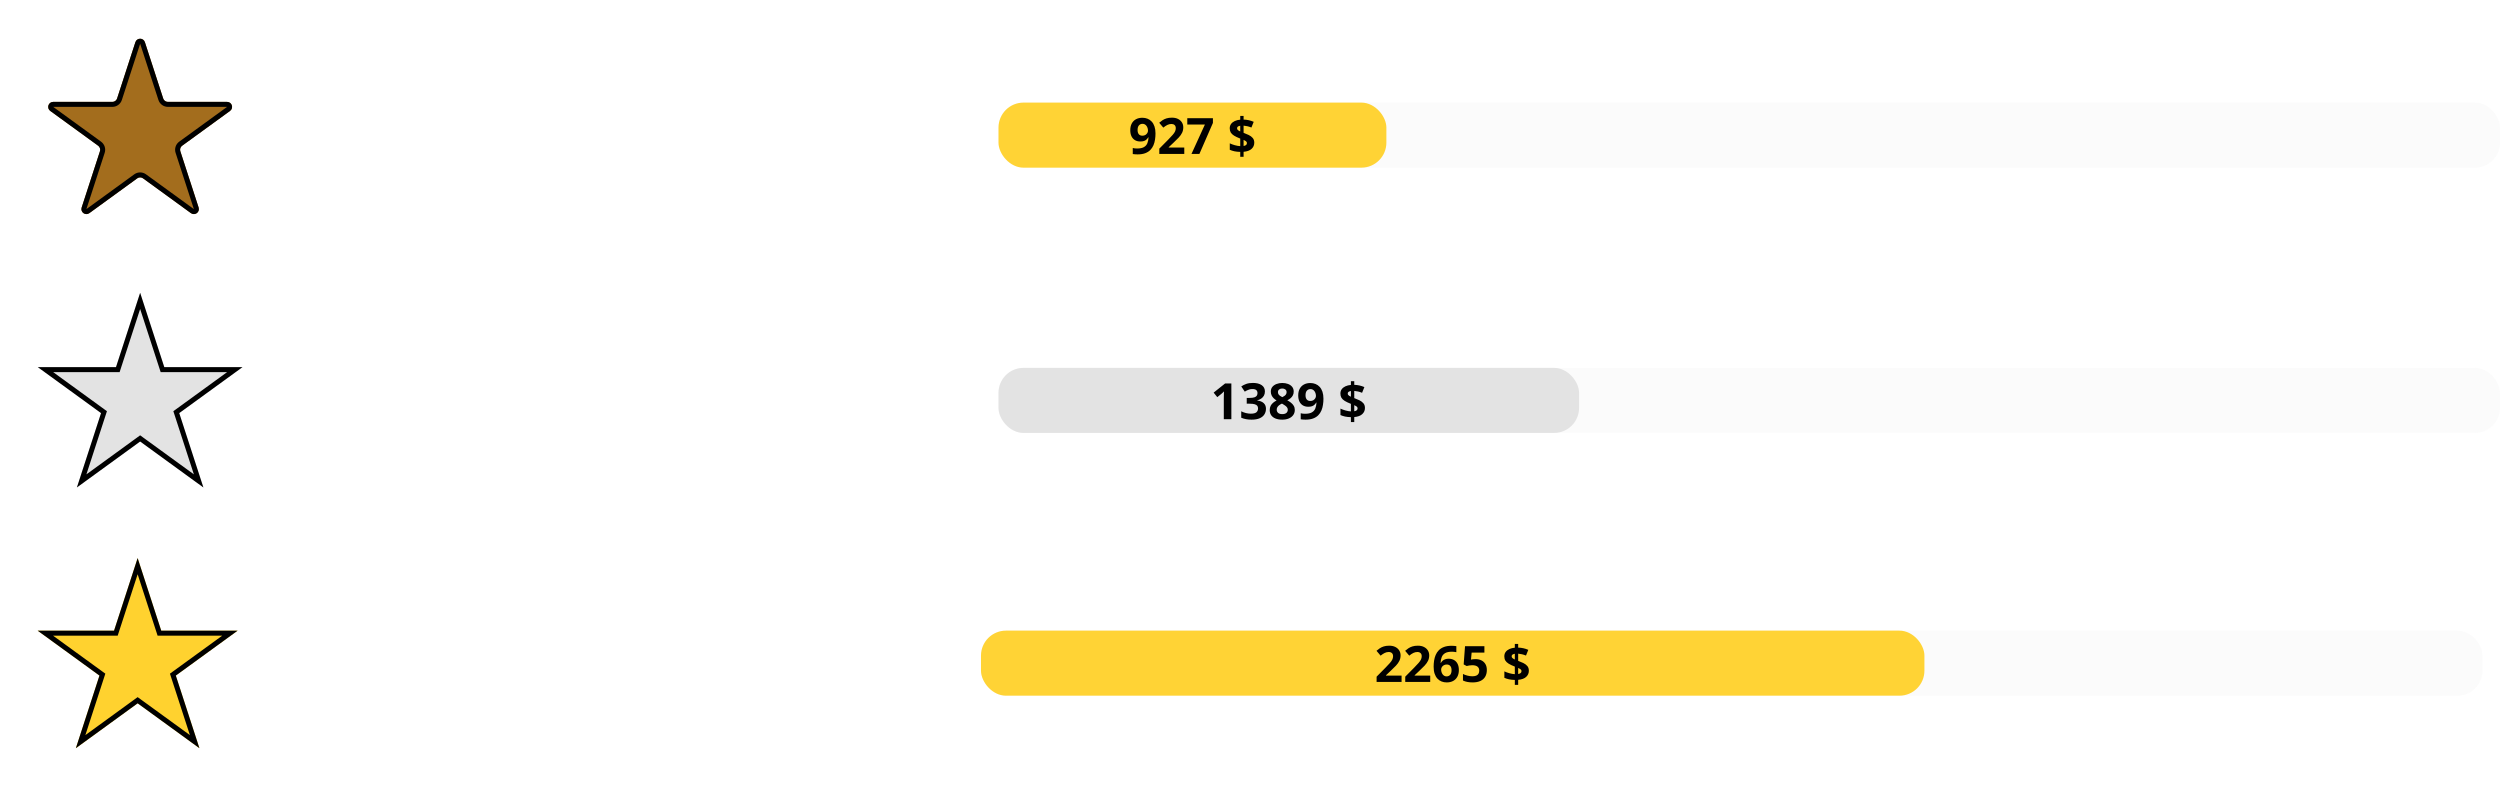 <svg width="999" height="314" viewBox="0 0 999 314" fill="none" xmlns="http://www.w3.org/2000/svg">
<g filter="url(#filter0_d_1401_1815)">
<path d="M54.098 16.854C54.697 15.011 57.303 15.011 57.902 16.854L65.205 39.33C65.473 40.154 66.241 40.712 67.107 40.712H90.74C92.677 40.712 93.483 43.191 91.916 44.33L72.796 58.221C72.095 58.731 71.802 59.633 72.07 60.457L79.373 82.934C79.971 84.776 77.862 86.308 76.295 85.17L57.176 71.279C56.475 70.769 55.525 70.769 54.824 71.279L35.705 85.17C34.138 86.308 32.029 84.776 32.627 82.934L39.93 60.457C40.198 59.633 39.905 58.731 39.204 58.221L20.084 44.33C18.517 43.191 19.323 40.712 21.26 40.712H44.893C45.759 40.712 46.527 40.154 46.795 39.33L54.098 16.854Z" fill="#A36D1D"/>
<path d="M55.049 17.163C55.348 16.242 56.652 16.242 56.951 17.163L64.254 39.639C64.656 40.875 65.808 41.712 67.107 41.712H90.74C91.709 41.712 92.112 42.952 91.328 43.521L72.209 57.412C71.157 58.176 70.717 59.53 71.119 60.766L78.422 83.243C78.721 84.164 77.666 84.93 76.883 84.361L57.763 70.47C56.712 69.706 55.288 69.706 54.237 70.47L35.117 84.361C34.334 84.93 33.279 84.164 33.578 83.243L40.881 60.766C41.283 59.53 40.843 58.176 39.792 57.412L20.672 43.521C19.888 42.952 20.291 41.712 21.26 41.712H44.893C46.193 41.712 47.344 40.875 47.746 39.639L55.049 17.163Z" stroke="black" stroke-width="2"/>
</g>
<g filter="url(#filter1_d_1401_1815)">
<path d="M129.375 72.859C128.802 72.859 128.302 72.823 127.875 72.75C127.438 72.688 127.062 72.599 126.75 72.484V69.344C127.083 69.427 127.443 69.5 127.828 69.562C128.214 69.625 128.625 69.656 129.062 69.656C129.635 69.656 130.156 69.547 130.625 69.328C131.094 69.109 131.464 68.713 131.734 68.141C132.016 67.568 132.156 66.76 132.156 65.719V43.656H135.906V65.594C135.906 67.292 135.635 68.672 135.094 69.734C134.552 70.807 133.792 71.594 132.812 72.094C131.833 72.604 130.688 72.859 129.375 72.859ZM156.516 49.203V66.5H153.625L153.125 64.172H152.922C152.557 64.766 152.094 65.26 151.531 65.656C150.969 66.042 150.344 66.328 149.656 66.516C148.969 66.713 148.245 66.812 147.484 66.812C146.182 66.812 145.068 66.594 144.141 66.156C143.224 65.708 142.521 65.021 142.031 64.094C141.542 63.167 141.297 61.969 141.297 60.5V49.203H144.984V59.812C144.984 61.156 145.255 62.161 145.797 62.828C146.349 63.495 147.203 63.828 148.359 63.828C149.474 63.828 150.359 63.599 151.016 63.141C151.672 62.682 152.135 62.005 152.406 61.109C152.688 60.214 152.828 59.115 152.828 57.812V49.203H156.516ZM170.797 48.875C172.745 48.875 174.26 49.38 175.344 50.391C176.438 51.391 176.984 53 176.984 55.219V66.5H173.312V55.906C173.312 54.562 173.036 53.557 172.484 52.891C171.932 52.214 171.078 51.875 169.922 51.875C168.245 51.875 167.078 52.391 166.422 53.422C165.776 54.453 165.453 55.948 165.453 57.906V66.5H161.781V49.203H164.641L165.156 51.547H165.359C165.734 50.943 166.198 50.448 166.75 50.062C167.312 49.667 167.938 49.37 168.625 49.172C169.323 48.974 170.047 48.875 170.797 48.875ZM185.797 49.203V66.5H182.125V49.203H185.797ZM183.984 42.578C184.547 42.578 185.031 42.729 185.438 43.031C185.854 43.333 186.062 43.854 186.062 44.594C186.062 45.323 185.854 45.844 185.438 46.156C185.031 46.458 184.547 46.609 183.984 46.609C183.401 46.609 182.906 46.458 182.5 46.156C182.104 45.844 181.906 45.323 181.906 44.594C181.906 43.854 182.104 43.333 182.5 43.031C182.906 42.729 183.401 42.578 183.984 42.578ZM206.375 57.812C206.375 59.25 206.188 60.526 205.812 61.641C205.438 62.755 204.891 63.698 204.172 64.469C203.453 65.229 202.589 65.812 201.578 66.219C200.568 66.615 199.427 66.812 198.156 66.812C196.969 66.812 195.88 66.615 194.891 66.219C193.901 65.812 193.042 65.229 192.312 64.469C191.594 63.698 191.036 62.755 190.641 61.641C190.245 60.526 190.047 59.25 190.047 57.812C190.047 55.906 190.375 54.292 191.031 52.969C191.698 51.635 192.646 50.62 193.875 49.922C195.104 49.224 196.568 48.875 198.266 48.875C199.859 48.875 201.266 49.224 202.484 49.922C203.703 50.62 204.656 51.635 205.344 52.969C206.031 54.302 206.375 55.917 206.375 57.812ZM193.828 57.812C193.828 59.073 193.979 60.151 194.281 61.047C194.594 61.943 195.073 62.63 195.719 63.109C196.365 63.578 197.198 63.812 198.219 63.812C199.24 63.812 200.073 63.578 200.719 63.109C201.365 62.63 201.839 61.943 202.141 61.047C202.443 60.151 202.594 59.073 202.594 57.812C202.594 56.552 202.443 55.484 202.141 54.609C201.839 53.724 201.365 53.052 200.719 52.594C200.073 52.125 199.234 51.891 198.203 51.891C196.682 51.891 195.573 52.401 194.875 53.422C194.177 54.443 193.828 55.906 193.828 57.812ZM219.359 48.875C219.651 48.875 219.969 48.891 220.312 48.922C220.656 48.953 220.953 48.995 221.203 49.047L220.859 52.484C220.641 52.422 220.37 52.375 220.047 52.344C219.734 52.312 219.453 52.297 219.203 52.297C218.547 52.297 217.922 52.406 217.328 52.625C216.734 52.833 216.208 53.156 215.75 53.594C215.292 54.021 214.932 54.557 214.672 55.203C214.411 55.849 214.281 56.599 214.281 57.453V66.5H210.594V49.203H213.469L213.969 52.25H214.141C214.484 51.635 214.911 51.073 215.422 50.562C215.932 50.052 216.516 49.646 217.172 49.344C217.839 49.031 218.568 48.875 219.359 48.875Z" fill="white"/>
<path d="M129.219 68.453H221.781V69.234H129.219V68.453Z" fill="white"/>
</g>
<g filter="url(#filter2_d_1401_1815)">
<path d="M238.074 56.522C238.074 55.428 238.178 54.36 238.387 53.318C238.602 52.277 238.927 51.284 239.363 50.34C239.799 49.396 240.35 48.523 241.014 47.723H243.016C242.085 48.966 241.382 50.343 240.906 51.853C240.438 53.364 240.203 54.913 240.203 56.502C240.203 57.537 240.307 58.562 240.516 59.578C240.724 60.594 241.036 61.57 241.453 62.508C241.87 63.452 242.384 64.337 242.996 65.164H241.014C240.35 64.383 239.799 63.53 239.363 62.605C238.927 61.681 238.602 60.704 238.387 59.676C238.178 58.647 238.074 57.596 238.074 56.522ZM254.09 51.19V60.223H255.652V65.809H253.533V62H246.072V65.809H243.953V60.223H244.832C245.379 59.428 245.835 58.543 246.199 57.566C246.57 56.59 246.857 55.561 247.059 54.48C247.267 53.393 247.397 52.296 247.449 51.19H254.09ZM251.814 52.947H249.422C249.344 53.826 249.21 54.702 249.021 55.574C248.833 56.44 248.589 57.27 248.289 58.065C247.996 58.852 247.645 59.572 247.234 60.223H251.814V52.947ZM267.234 56.57C267.234 57.469 267.117 58.266 266.883 58.963C266.648 59.66 266.307 60.249 265.857 60.73C265.408 61.206 264.868 61.57 264.236 61.824C263.605 62.072 262.892 62.195 262.098 62.195C261.355 62.195 260.675 62.072 260.057 61.824C259.438 61.57 258.901 61.206 258.445 60.73C257.996 60.249 257.648 59.66 257.4 58.963C257.153 58.266 257.029 57.469 257.029 56.57C257.029 55.379 257.234 54.37 257.645 53.543C258.061 52.71 258.654 52.075 259.422 51.639C260.19 51.203 261.105 50.984 262.166 50.984C263.162 50.984 264.041 51.203 264.803 51.639C265.564 52.075 266.16 52.71 266.59 53.543C267.02 54.376 267.234 55.385 267.234 56.57ZM259.393 56.57C259.393 57.358 259.487 58.032 259.676 58.592C259.871 59.152 260.171 59.581 260.574 59.881C260.978 60.174 261.499 60.32 262.137 60.32C262.775 60.32 263.296 60.174 263.699 59.881C264.103 59.581 264.399 59.152 264.588 58.592C264.777 58.032 264.871 57.358 264.871 56.57C264.871 55.783 264.777 55.115 264.588 54.568C264.399 54.015 264.103 53.595 263.699 53.309C263.296 53.016 262.771 52.869 262.127 52.869C261.176 52.869 260.483 53.188 260.047 53.826C259.611 54.464 259.393 55.379 259.393 56.57ZM281.072 62H278.768V52.81C278.768 52.505 278.771 52.199 278.777 51.893C278.784 51.587 278.79 51.287 278.797 50.994C278.81 50.701 278.826 50.421 278.846 50.154C278.709 50.304 278.54 50.467 278.338 50.643C278.143 50.818 277.934 51.001 277.713 51.19L276.072 52.498L274.92 51.043L279.158 47.723H281.072V62ZM298.719 51.19V52.996H294.012V62H291.707V51.19H298.719ZM310.379 56.57C310.379 57.469 310.262 58.266 310.027 58.963C309.793 59.66 309.451 60.249 309.002 60.73C308.553 61.206 308.012 61.57 307.381 61.824C306.749 62.072 306.036 62.195 305.242 62.195C304.5 62.195 303.82 62.072 303.201 61.824C302.583 61.57 302.046 61.206 301.59 60.73C301.141 60.249 300.792 59.66 300.545 58.963C300.298 58.266 300.174 57.469 300.174 56.57C300.174 55.379 300.379 54.37 300.789 53.543C301.206 52.71 301.798 52.075 302.566 51.639C303.335 51.203 304.249 50.984 305.311 50.984C306.307 50.984 307.186 51.203 307.947 51.639C308.709 52.075 309.305 52.71 309.734 53.543C310.164 54.376 310.379 55.385 310.379 56.57ZM302.537 56.57C302.537 57.358 302.632 58.032 302.82 58.592C303.016 59.152 303.315 59.581 303.719 59.881C304.122 60.174 304.643 60.32 305.281 60.32C305.919 60.32 306.44 60.174 306.844 59.881C307.247 59.581 307.544 59.152 307.732 58.592C307.921 58.032 308.016 57.358 308.016 56.57C308.016 55.783 307.921 55.115 307.732 54.568C307.544 54.015 307.247 53.595 306.844 53.309C306.44 53.016 305.916 52.869 305.271 52.869C304.321 52.869 303.628 53.188 303.191 53.826C302.755 54.464 302.537 55.379 302.537 56.57ZM321.844 51.19V60.223H323.406V65.809H321.287V62H313.826V65.809H311.707V60.223H312.586C313.133 59.428 313.589 58.543 313.953 57.566C314.324 56.59 314.611 55.561 314.812 54.48C315.021 53.393 315.151 52.296 315.203 51.19H321.844ZM319.568 52.947H317.176C317.098 53.826 316.964 54.702 316.775 55.574C316.587 56.44 316.342 57.27 316.043 58.065C315.75 58.852 315.398 59.572 314.988 60.223H319.568V52.947ZM329.656 50.984C331.023 50.984 332.055 51.287 332.752 51.893C333.455 52.498 333.807 53.442 333.807 54.725V62H332.176L331.736 60.467H331.658C331.352 60.857 331.036 61.18 330.711 61.434C330.385 61.688 330.008 61.876 329.578 62C329.155 62.13 328.637 62.195 328.025 62.195C327.381 62.195 326.805 62.078 326.297 61.844C325.789 61.603 325.389 61.238 325.096 60.75C324.803 60.262 324.656 59.643 324.656 58.895C324.656 57.781 325.07 56.945 325.896 56.385C326.73 55.825 327.986 55.516 329.666 55.457L331.541 55.389V54.822C331.541 54.074 331.365 53.54 331.014 53.221C330.669 52.902 330.18 52.742 329.549 52.742C329.008 52.742 328.484 52.82 327.977 52.977C327.469 53.133 326.974 53.325 326.492 53.553L325.75 51.932C326.277 51.652 326.876 51.424 327.547 51.248C328.224 51.072 328.927 50.984 329.656 50.984ZM331.531 56.834L330.135 56.883C328.989 56.922 328.185 57.117 327.723 57.469C327.26 57.82 327.029 58.302 327.029 58.914C327.029 59.448 327.189 59.839 327.508 60.086C327.827 60.327 328.247 60.447 328.768 60.447C329.562 60.447 330.219 60.223 330.74 59.773C331.268 59.318 331.531 58.65 331.531 57.772V56.834ZM340.916 56.512C340.916 57.592 340.812 58.647 340.604 59.676C340.395 60.704 340.073 61.681 339.637 62.605C339.207 63.53 338.654 64.383 337.977 65.164H336.004C336.616 64.337 337.13 63.452 337.547 62.508C337.964 61.564 338.276 60.584 338.484 59.568C338.693 58.553 338.797 57.527 338.797 56.492C338.797 55.438 338.689 54.396 338.475 53.367C338.266 52.339 337.954 51.349 337.537 50.398C337.12 49.441 336.603 48.55 335.984 47.723H337.977C338.654 48.523 339.207 49.396 339.637 50.34C340.073 51.284 340.395 52.277 340.604 53.318C340.812 54.353 340.916 55.418 340.916 56.512Z" fill="white"/>
</g>
<rect x="399" y="41" width="600" height="26" rx="10" fill="#D9D9D9" fill-opacity="0.1"/>
<rect x="399" y="41" width="155" height="26" rx="10" fill="#FFD335"/>
<path d="M461.734 53.316C461.734 54.137 461.673 54.95 461.549 55.758C461.432 56.565 461.223 57.327 460.924 58.043C460.624 58.753 460.204 59.384 459.664 59.938C459.124 60.484 458.437 60.914 457.604 61.227C456.77 61.539 455.761 61.695 454.576 61.695C454.296 61.695 453.967 61.682 453.59 61.656C453.212 61.637 452.9 61.604 452.652 61.559V59.137C452.913 59.202 453.189 59.254 453.482 59.293C453.775 59.325 454.072 59.342 454.371 59.342C455.562 59.342 456.48 59.153 457.125 58.775C457.776 58.398 458.232 57.874 458.492 57.203C458.759 56.533 458.912 55.758 458.951 54.879H458.834C458.645 55.191 458.421 55.475 458.16 55.728C457.906 55.976 457.581 56.175 457.184 56.324C456.786 56.467 456.282 56.539 455.67 56.539C454.856 56.539 454.146 56.363 453.541 56.012C452.942 55.654 452.477 55.139 452.145 54.469C451.819 53.792 451.656 52.975 451.656 52.018C451.656 50.982 451.852 50.097 452.242 49.361C452.639 48.619 453.202 48.05 453.932 47.652C454.661 47.255 455.52 47.057 456.51 47.057C457.239 47.057 457.919 47.184 458.551 47.438C459.182 47.685 459.736 48.066 460.211 48.58C460.693 49.094 461.067 49.745 461.334 50.533C461.601 51.321 461.734 52.249 461.734 53.316ZM456.568 49.478C455.982 49.478 455.504 49.68 455.133 50.084C454.762 50.488 454.576 51.119 454.576 51.978C454.576 52.669 454.736 53.215 455.055 53.619C455.374 54.023 455.859 54.225 456.51 54.225C456.959 54.225 457.35 54.127 457.682 53.932C458.014 53.73 458.271 53.479 458.453 53.18C458.642 52.874 458.736 52.561 458.736 52.242C458.736 51.91 458.691 51.581 458.6 51.256C458.508 50.93 458.372 50.634 458.189 50.367C458.007 50.1 457.779 49.885 457.506 49.723C457.239 49.56 456.926 49.478 456.568 49.478ZM473.238 61.5H463.258V59.4L466.842 55.777C467.564 55.035 468.144 54.417 468.58 53.922C469.023 53.421 469.342 52.965 469.537 52.555C469.739 52.145 469.84 51.705 469.84 51.236C469.84 50.67 469.68 50.247 469.361 49.967C469.049 49.68 468.629 49.537 468.102 49.537C467.548 49.537 467.011 49.664 466.49 49.918C465.969 50.172 465.426 50.533 464.859 51.002L463.219 49.059C463.629 48.707 464.062 48.375 464.518 48.062C464.98 47.75 465.514 47.499 466.119 47.31C466.731 47.115 467.464 47.018 468.316 47.018C469.254 47.018 470.058 47.187 470.729 47.525C471.406 47.864 471.926 48.326 472.291 48.912C472.656 49.492 472.838 50.149 472.838 50.885C472.838 51.672 472.682 52.392 472.369 53.043C472.057 53.694 471.601 54.339 471.002 54.977C470.41 55.615 469.693 56.321 468.854 57.096L467.018 58.824V58.961H473.238V61.5ZM476.119 61.5L481.48 49.762H474.439V47.223H484.684V49.117L479.283 61.5H476.119ZM495.602 62.662V60.699C494.736 60.68 493.961 60.598 493.277 60.455C492.6 60.305 491.982 60.107 491.422 59.859V57.281C491.975 57.548 492.636 57.792 493.404 58.014C494.173 58.228 494.905 58.359 495.602 58.404V55.377C494.573 54.973 493.749 54.583 493.131 54.205C492.519 53.821 492.076 53.398 491.803 52.935C491.536 52.467 491.402 51.907 491.402 51.256C491.402 50.592 491.578 50.019 491.93 49.537C492.288 49.049 492.783 48.658 493.414 48.365C494.046 48.072 494.775 47.89 495.602 47.818V46.324H496.939V47.779C497.695 47.805 498.398 47.893 499.049 48.043C499.706 48.186 500.351 48.398 500.982 48.678L500.064 50.963C499.531 50.742 498.993 50.569 498.453 50.445C497.919 50.322 497.415 50.24 496.939 50.201V53.082C497.662 53.349 498.349 53.639 499 53.951C499.651 54.264 500.182 54.661 500.592 55.143C501.002 55.624 501.207 56.256 501.207 57.037C501.207 58.007 500.852 58.821 500.143 59.478C499.439 60.136 498.372 60.53 496.939 60.66V62.662H495.602ZM496.939 58.336C497.395 58.258 497.73 58.124 497.945 57.935C498.16 57.74 498.268 57.49 498.268 57.184C498.268 57.001 498.219 56.839 498.121 56.695C498.023 56.552 497.874 56.419 497.672 56.295C497.477 56.165 497.232 56.035 496.939 55.904V58.336ZM495.602 52.535V50.24C495.335 50.279 495.107 50.344 494.918 50.435C494.729 50.52 494.586 50.631 494.488 50.768C494.391 50.904 494.342 51.067 494.342 51.256C494.342 51.445 494.384 51.611 494.469 51.754C494.56 51.897 494.697 52.031 494.879 52.154C495.068 52.278 495.309 52.405 495.602 52.535Z" fill="black"/>
<g filter="url(#filter3_d_1401_1815)">
<path d="M56 117L65.654 146.712H96.895L71.621 165.075L81.275 194.788L56 176.425L30.725 194.788L40.379 165.075L15.105 146.712H46.346L56 117Z" fill="#E3E3E3"/>
<path d="M56 120.236L64.703 147.021L64.928 147.712H65.654H93.818L71.033 164.266L70.445 164.693L70.67 165.384L79.373 192.17L56.588 175.616L56 175.188L55.412 175.616L32.627 192.17L41.33 165.384L41.555 164.693L40.967 164.266L18.182 147.712H46.346H47.072L47.297 147.021L56 120.236Z" stroke="black" stroke-width="2"/>
</g>
<g filter="url(#filter4_d_1401_1815)">
<path d="M142.016 172.5L135.438 153.422H135.297C135.328 153.849 135.365 154.432 135.406 155.172C135.448 155.911 135.484 156.703 135.516 157.547C135.547 158.391 135.562 159.198 135.562 159.969V172.5H132.156V149.656H137.422L143.75 167.891H143.844L150.391 149.656H155.641V172.5H152.062V159.781C152.062 159.083 152.073 158.328 152.094 157.516C152.125 156.703 152.156 155.932 152.188 155.203C152.229 154.474 152.26 153.891 152.281 153.453H152.156L145.328 172.5H142.016ZM164.953 155.203V172.5H161.281V155.203H164.953ZM163.141 148.578C163.703 148.578 164.188 148.729 164.594 149.031C165.01 149.333 165.219 149.854 165.219 150.594C165.219 151.323 165.01 151.844 164.594 152.156C164.188 152.458 163.703 152.609 163.141 152.609C162.557 152.609 162.062 152.458 161.656 152.156C161.26 151.844 161.062 151.323 161.062 150.594C161.062 149.854 161.26 149.333 161.656 149.031C162.062 148.729 162.557 148.578 163.141 148.578ZM176.031 172.812C173.969 172.812 172.312 172.062 171.062 170.562C169.823 169.052 169.203 166.828 169.203 163.891C169.203 160.922 169.833 158.677 171.094 157.156C172.365 155.635 174.036 154.875 176.109 154.875C176.984 154.875 177.75 154.995 178.406 155.234C179.062 155.464 179.625 155.776 180.094 156.172C180.573 156.568 180.979 157.01 181.312 157.5H181.484C181.432 157.177 181.37 156.714 181.297 156.109C181.234 155.495 181.203 154.927 181.203 154.406V148.188H184.891V172.5H182.016L181.359 170.141H181.203C180.891 170.641 180.495 171.094 180.016 171.5C179.547 171.896 178.984 172.214 178.328 172.453C177.682 172.693 176.917 172.812 176.031 172.812ZM177.062 169.828C178.635 169.828 179.745 169.375 180.391 168.469C181.036 167.562 181.37 166.203 181.391 164.391V163.906C181.391 161.969 181.078 160.484 180.453 159.453C179.828 158.411 178.688 157.891 177.031 157.891C175.708 157.891 174.698 158.427 174 159.5C173.312 160.562 172.969 162.047 172.969 163.953C172.969 165.859 173.312 167.318 174 168.328C174.698 169.328 175.719 169.828 177.062 169.828ZM195.969 172.812C193.906 172.812 192.25 172.062 191 170.562C189.76 169.052 189.141 166.828 189.141 163.891C189.141 160.922 189.771 158.677 191.031 157.156C192.302 155.635 193.974 154.875 196.047 154.875C196.922 154.875 197.688 154.995 198.344 155.234C199 155.464 199.562 155.776 200.031 156.172C200.51 156.568 200.917 157.01 201.25 157.5H201.422C201.37 157.177 201.307 156.714 201.234 156.109C201.172 155.495 201.141 154.927 201.141 154.406V148.188H204.828V172.5H201.953L201.297 170.141H201.141C200.828 170.641 200.432 171.094 199.953 171.5C199.484 171.896 198.922 172.214 198.266 172.453C197.62 172.693 196.854 172.812 195.969 172.812ZM197 169.828C198.573 169.828 199.682 169.375 200.328 168.469C200.974 167.562 201.307 166.203 201.328 164.391V163.906C201.328 161.969 201.016 160.484 200.391 159.453C199.766 158.411 198.625 157.891 196.969 157.891C195.646 157.891 194.635 158.427 193.938 159.5C193.25 160.562 192.906 162.047 192.906 163.953C192.906 165.859 193.25 167.318 193.938 168.328C194.635 169.328 195.656 169.828 197 169.828ZM213.781 172.5H210.094V148.188H213.781V172.5ZM225.922 154.875C227.464 154.875 228.786 155.193 229.891 155.828C230.995 156.464 231.844 157.365 232.438 158.531C233.031 159.698 233.328 161.094 233.328 162.719V164.688H221.781C221.823 166.365 222.271 167.656 223.125 168.562C223.99 169.469 225.198 169.922 226.75 169.922C227.854 169.922 228.844 169.818 229.719 169.609C230.604 169.391 231.516 169.073 232.453 168.656V171.641C231.589 172.047 230.708 172.344 229.812 172.531C228.917 172.719 227.844 172.812 226.594 172.812C224.896 172.812 223.401 172.484 222.109 171.828C220.828 171.161 219.823 170.172 219.094 168.859C218.375 167.547 218.016 165.917 218.016 163.969C218.016 162.031 218.344 160.385 219 159.031C219.656 157.677 220.578 156.646 221.766 155.938C222.953 155.229 224.339 154.875 225.922 154.875ZM225.922 157.641C224.766 157.641 223.828 158.016 223.109 158.766C222.401 159.516 221.984 160.615 221.859 162.062H229.734C229.724 161.198 229.578 160.432 229.297 159.766C229.026 159.099 228.609 158.578 228.047 158.203C227.495 157.828 226.786 157.641 225.922 157.641Z" fill="white"/>
<path d="M129.156 174.453H234.844V175.234H129.156V174.453Z" fill="white"/>
</g>
<g filter="url(#filter5_d_1401_1815)">
<path d="M250.836 162.521C250.836 161.428 250.94 160.36 251.148 159.318C251.363 158.277 251.689 157.284 252.125 156.34C252.561 155.396 253.111 154.523 253.775 153.723H255.777C254.846 154.966 254.143 156.343 253.668 157.854C253.199 159.364 252.965 160.913 252.965 162.502C252.965 163.537 253.069 164.562 253.277 165.578C253.486 166.594 253.798 167.57 254.215 168.508C254.632 169.452 255.146 170.337 255.758 171.164H253.775C253.111 170.383 252.561 169.53 252.125 168.605C251.689 167.681 251.363 166.704 251.148 165.676C250.94 164.647 250.836 163.596 250.836 162.521ZM264.029 168H261.725V158.811C261.725 158.505 261.728 158.199 261.734 157.893C261.741 157.587 261.747 157.287 261.754 156.994C261.767 156.701 261.783 156.421 261.803 156.154C261.666 156.304 261.497 156.467 261.295 156.643C261.1 156.818 260.891 157.001 260.67 157.189L259.029 158.498L257.877 157.043L262.115 153.723H264.029V168ZM273.727 163.605V161.662H278.766V163.605H273.727ZM294.684 156.984C294.684 157.629 294.553 158.189 294.293 158.664C294.033 159.139 293.674 159.53 293.219 159.836C292.77 160.135 292.249 160.35 291.656 160.48V160.549C292.796 160.692 293.655 161.05 294.234 161.623C294.82 162.196 295.113 162.954 295.113 163.898C295.113 164.725 294.915 165.464 294.518 166.115C294.12 166.76 293.512 167.268 292.691 167.639C291.871 168.01 290.816 168.195 289.527 168.195C288.753 168.195 288.033 168.133 287.369 168.01C286.712 167.886 286.087 167.688 285.494 167.414V165.373C286.1 165.673 286.744 165.904 287.428 166.066C288.111 166.229 288.759 166.311 289.371 166.311C290.562 166.311 291.412 166.089 291.92 165.646C292.428 165.197 292.682 164.579 292.682 163.791C292.682 163.283 292.548 162.867 292.281 162.541C292.021 162.215 291.614 161.971 291.061 161.809C290.514 161.646 289.807 161.564 288.941 161.564H287.682V159.719H288.951C289.778 159.719 290.442 159.621 290.943 159.426C291.445 159.224 291.806 158.947 292.027 158.596C292.255 158.244 292.369 157.834 292.369 157.365C292.369 156.753 292.171 156.278 291.773 155.939C291.376 155.594 290.787 155.422 290.006 155.422C289.524 155.422 289.085 155.477 288.688 155.588C288.297 155.699 287.936 155.839 287.604 156.008C287.271 156.177 286.956 156.359 286.656 156.555L285.553 154.963C286.093 154.559 286.738 154.217 287.486 153.938C288.235 153.658 289.107 153.518 290.104 153.518C291.568 153.518 292.698 153.833 293.492 154.465C294.286 155.09 294.684 155.93 294.684 156.984ZM309.957 157.189V158.996H305.25V168H302.945V157.189H309.957ZM321.617 162.57C321.617 163.469 321.5 164.266 321.266 164.963C321.031 165.66 320.689 166.249 320.24 166.73C319.791 167.206 319.251 167.57 318.619 167.824C317.988 168.072 317.275 168.195 316.48 168.195C315.738 168.195 315.058 168.072 314.439 167.824C313.821 167.57 313.284 167.206 312.828 166.73C312.379 166.249 312.031 165.66 311.783 164.963C311.536 164.266 311.412 163.469 311.412 162.57C311.412 161.379 311.617 160.37 312.027 159.543C312.444 158.71 313.036 158.075 313.805 157.639C314.573 157.202 315.488 156.984 316.549 156.984C317.545 156.984 318.424 157.202 319.186 157.639C319.947 158.075 320.543 158.71 320.973 159.543C321.402 160.376 321.617 161.385 321.617 162.57ZM313.775 162.57C313.775 163.358 313.87 164.032 314.059 164.592C314.254 165.152 314.553 165.581 314.957 165.881C315.361 166.174 315.882 166.32 316.52 166.32C317.158 166.32 317.678 166.174 318.082 165.881C318.486 165.581 318.782 165.152 318.971 164.592C319.16 164.032 319.254 163.358 319.254 162.57C319.254 161.783 319.16 161.115 318.971 160.568C318.782 160.015 318.486 159.595 318.082 159.309C317.678 159.016 317.154 158.869 316.51 158.869C315.559 158.869 314.866 159.188 314.43 159.826C313.993 160.464 313.775 161.379 313.775 162.57ZM333.082 157.189V166.223H334.645V171.809H332.525V168H325.064V171.809H322.945V166.223H323.824C324.371 165.428 324.827 164.543 325.191 163.566C325.562 162.59 325.849 161.561 326.051 160.48C326.259 159.393 326.389 158.296 326.441 157.189H333.082ZM330.807 158.947H328.414C328.336 159.826 328.202 160.702 328.014 161.574C327.825 162.44 327.581 163.27 327.281 164.064C326.988 164.852 326.637 165.572 326.227 166.223H330.807V158.947ZM340.895 156.984C342.262 156.984 343.294 157.287 343.99 157.893C344.693 158.498 345.045 159.442 345.045 160.725V168H343.414L342.975 166.467H342.896C342.59 166.857 342.275 167.18 341.949 167.434C341.624 167.688 341.246 167.876 340.816 168C340.393 168.13 339.876 168.195 339.264 168.195C338.619 168.195 338.043 168.078 337.535 167.844C337.027 167.603 336.627 167.238 336.334 166.75C336.041 166.262 335.895 165.643 335.895 164.895C335.895 163.781 336.308 162.945 337.135 162.385C337.968 161.825 339.225 161.516 340.904 161.457L342.779 161.389V160.822C342.779 160.074 342.604 159.54 342.252 159.221C341.907 158.902 341.419 158.742 340.787 158.742C340.247 158.742 339.723 158.82 339.215 158.977C338.707 159.133 338.212 159.325 337.73 159.553L336.988 157.932C337.516 157.652 338.115 157.424 338.785 157.248C339.462 157.072 340.165 156.984 340.895 156.984ZM342.77 162.834L341.373 162.883C340.227 162.922 339.423 163.117 338.961 163.469C338.499 163.82 338.268 164.302 338.268 164.914C338.268 165.448 338.427 165.839 338.746 166.086C339.065 166.327 339.485 166.447 340.006 166.447C340.8 166.447 341.458 166.223 341.979 165.773C342.506 165.318 342.77 164.65 342.77 163.771V162.834ZM352.154 162.512C352.154 163.592 352.05 164.647 351.842 165.676C351.633 166.704 351.311 167.681 350.875 168.605C350.445 169.53 349.892 170.383 349.215 171.164H347.242C347.854 170.337 348.368 169.452 348.785 168.508C349.202 167.564 349.514 166.584 349.723 165.568C349.931 164.553 350.035 163.527 350.035 162.492C350.035 161.438 349.928 160.396 349.713 159.367C349.505 158.339 349.192 157.349 348.775 156.398C348.359 155.441 347.841 154.549 347.223 153.723H349.215C349.892 154.523 350.445 155.396 350.875 156.34C351.311 157.284 351.633 158.277 351.842 159.318C352.05 160.354 352.154 161.418 352.154 162.512Z" fill="white"/>
</g>
<rect x="399" y="147" width="600" height="26" rx="10" fill="#D9D9D9" fill-opacity="0.1"/>
<rect x="399" y="147" width="232" height="26" rx="10" fill="#E3E3E3"/>
<path d="M492.051 167.5H489.033V159.238C489.033 159.01 489.036 158.73 489.043 158.398C489.049 158.06 489.059 157.715 489.072 157.363C489.085 157.005 489.098 156.683 489.111 156.396C489.04 156.481 488.893 156.628 488.672 156.836C488.457 157.038 488.255 157.22 488.066 157.383L486.426 158.701L484.971 156.885L489.57 153.223H492.051V167.5ZM505.459 156.416C505.459 157.074 505.322 157.643 505.049 158.125C504.775 158.607 504.404 159.001 503.936 159.307C503.473 159.613 502.952 159.837 502.373 159.98V160.039C503.519 160.182 504.388 160.534 504.98 161.094C505.579 161.654 505.879 162.402 505.879 163.34C505.879 164.173 505.674 164.919 505.264 165.576C504.86 166.234 504.235 166.751 503.389 167.129C502.542 167.507 501.452 167.695 500.117 167.695C499.329 167.695 498.594 167.63 497.91 167.5C497.233 167.376 496.595 167.184 495.996 166.924V164.355C496.608 164.668 497.249 164.906 497.92 165.068C498.59 165.225 499.215 165.303 499.795 165.303C500.876 165.303 501.631 165.117 502.061 164.746C502.497 164.368 502.715 163.841 502.715 163.164C502.715 162.767 502.614 162.432 502.412 162.158C502.21 161.885 501.859 161.676 501.357 161.533C500.863 161.39 500.169 161.318 499.277 161.318H498.193V159.004H499.297C500.176 159.004 500.843 158.923 501.299 158.76C501.761 158.59 502.074 158.363 502.236 158.076C502.406 157.783 502.49 157.451 502.49 157.08C502.49 156.572 502.334 156.175 502.021 155.889C501.709 155.602 501.188 155.459 500.459 155.459C500.003 155.459 499.587 155.518 499.209 155.635C498.838 155.745 498.503 155.882 498.203 156.045C497.904 156.201 497.64 156.354 497.412 156.504L496.016 154.424C496.576 154.02 497.23 153.685 497.979 153.418C498.734 153.151 499.632 153.018 500.674 153.018C502.145 153.018 503.311 153.314 504.17 153.906C505.029 154.499 505.459 155.335 505.459 156.416ZM512.402 153.037C513.223 153.037 513.978 153.164 514.668 153.418C515.365 153.672 515.921 154.056 516.338 154.57C516.755 155.078 516.963 155.716 516.963 156.484C516.963 157.057 516.849 157.559 516.621 157.988C516.4 158.418 516.097 158.796 515.713 159.121C515.329 159.44 514.893 159.72 514.404 159.961C514.912 160.228 515.394 160.54 515.85 160.898C516.305 161.25 516.676 161.663 516.963 162.139C517.256 162.614 517.402 163.167 517.402 163.799C517.402 164.593 517.191 165.283 516.768 165.869C516.344 166.449 515.758 166.898 515.01 167.217C514.261 167.536 513.392 167.695 512.402 167.695C511.335 167.695 510.426 167.542 509.678 167.236C508.929 166.93 508.359 166.494 507.969 165.928C507.578 165.355 507.383 164.671 507.383 163.877C507.383 163.226 507.503 162.66 507.744 162.178C507.992 161.696 508.324 161.283 508.74 160.938C509.157 160.586 509.616 160.286 510.117 160.039C509.694 159.772 509.307 159.469 508.955 159.131C508.61 158.792 508.333 158.405 508.125 157.969C507.923 157.533 507.822 157.031 507.822 156.465C507.822 155.71 508.034 155.078 508.457 154.57C508.887 154.062 509.45 153.682 510.146 153.428C510.843 153.167 511.595 153.037 512.402 153.037ZM510.176 163.701C510.176 164.215 510.358 164.642 510.723 164.98C511.094 165.312 511.641 165.479 512.363 165.479C513.112 165.479 513.672 165.319 514.043 165C514.414 164.674 514.6 164.248 514.6 163.721C514.6 163.356 514.492 163.037 514.277 162.764C514.069 162.49 513.805 162.246 513.486 162.031C513.167 161.81 512.845 161.605 512.52 161.416L512.256 161.279C511.839 161.468 511.475 161.68 511.162 161.914C510.856 162.148 510.615 162.412 510.439 162.705C510.264 162.998 510.176 163.33 510.176 163.701ZM512.383 155.244C511.888 155.244 511.478 155.371 511.152 155.625C510.827 155.879 510.664 156.237 510.664 156.699C510.664 157.025 510.742 157.311 510.898 157.559C511.061 157.799 511.273 158.011 511.533 158.193C511.8 158.376 512.09 158.545 512.402 158.701C512.702 158.558 512.982 158.398 513.242 158.223C513.503 158.047 513.714 157.835 513.877 157.588C514.04 157.34 514.121 157.044 514.121 156.699C514.121 156.237 513.955 155.879 513.623 155.625C513.298 155.371 512.884 155.244 512.383 155.244ZM528.848 159.316C528.848 160.137 528.786 160.951 528.662 161.758C528.545 162.565 528.337 163.327 528.037 164.043C527.738 164.753 527.318 165.384 526.777 165.938C526.237 166.484 525.55 166.914 524.717 167.227C523.883 167.539 522.874 167.695 521.689 167.695C521.41 167.695 521.081 167.682 520.703 167.656C520.326 167.637 520.013 167.604 519.766 167.559V165.137C520.026 165.202 520.303 165.254 520.596 165.293C520.889 165.326 521.185 165.342 521.484 165.342C522.676 165.342 523.594 165.153 524.238 164.775C524.889 164.398 525.345 163.874 525.605 163.203C525.872 162.533 526.025 161.758 526.064 160.879H525.947C525.758 161.191 525.534 161.475 525.273 161.729C525.02 161.976 524.694 162.174 524.297 162.324C523.9 162.467 523.395 162.539 522.783 162.539C521.969 162.539 521.26 162.363 520.654 162.012C520.055 161.654 519.59 161.139 519.258 160.469C518.932 159.792 518.77 158.975 518.77 158.018C518.77 156.982 518.965 156.097 519.355 155.361C519.753 154.619 520.316 154.049 521.045 153.652C521.774 153.255 522.633 153.057 523.623 153.057C524.352 153.057 525.033 153.184 525.664 153.438C526.296 153.685 526.849 154.066 527.324 154.58C527.806 155.094 528.18 155.745 528.447 156.533C528.714 157.321 528.848 158.249 528.848 159.316ZM523.682 155.479C523.096 155.479 522.617 155.68 522.246 156.084C521.875 156.488 521.689 157.119 521.689 157.979C521.689 158.669 521.849 159.215 522.168 159.619C522.487 160.023 522.972 160.225 523.623 160.225C524.072 160.225 524.463 160.127 524.795 159.932C525.127 159.73 525.384 159.479 525.566 159.18C525.755 158.874 525.85 158.561 525.85 158.242C525.85 157.91 525.804 157.581 525.713 157.256C525.622 156.93 525.485 156.634 525.303 156.367C525.12 156.1 524.893 155.885 524.619 155.723C524.352 155.56 524.04 155.479 523.682 155.479ZM539.824 168.662V166.699C538.958 166.68 538.184 166.598 537.5 166.455C536.823 166.305 536.204 166.107 535.645 165.859V163.281C536.198 163.548 536.859 163.792 537.627 164.014C538.395 164.229 539.128 164.359 539.824 164.404V161.377C538.796 160.973 537.972 160.583 537.354 160.205C536.742 159.821 536.299 159.398 536.025 158.936C535.758 158.467 535.625 157.907 535.625 157.256C535.625 156.592 535.801 156.019 536.152 155.537C536.51 155.049 537.005 154.658 537.637 154.365C538.268 154.072 538.997 153.89 539.824 153.818V152.324H541.162V153.779C541.917 153.805 542.62 153.893 543.271 154.043C543.929 154.186 544.574 154.398 545.205 154.678L544.287 156.963C543.753 156.742 543.216 156.569 542.676 156.445C542.142 156.322 541.637 156.24 541.162 156.201V159.082C541.885 159.349 542.572 159.639 543.223 159.951C543.874 160.264 544.404 160.661 544.814 161.143C545.225 161.624 545.43 162.256 545.43 163.037C545.43 164.007 545.075 164.821 544.365 165.479C543.662 166.136 542.594 166.53 541.162 166.66V168.662H539.824ZM541.162 164.336C541.618 164.258 541.953 164.124 542.168 163.936C542.383 163.74 542.49 163.49 542.49 163.184C542.49 163.001 542.441 162.839 542.344 162.695C542.246 162.552 542.096 162.419 541.895 162.295C541.699 162.165 541.455 162.035 541.162 161.904V164.336ZM539.824 158.535V156.24C539.557 156.279 539.329 156.344 539.141 156.436C538.952 156.52 538.809 156.631 538.711 156.768C538.613 156.904 538.564 157.067 538.564 157.256C538.564 157.445 538.607 157.611 538.691 157.754C538.783 157.897 538.919 158.031 539.102 158.154C539.29 158.278 539.531 158.405 539.824 158.535Z" fill="black"/>
<g filter="url(#filter6_d_1401_1815)">
<path d="M55 223L64.43 252.021H94.944L70.257 269.957L79.687 298.979L55 281.043L30.313 298.979L39.743 269.957L15.056 252.021H45.57L55 223Z" fill="#FFD22F"/>
<path d="M55 226.236L63.478 252.33L63.703 253.021H64.43H91.867L69.67 269.148L69.082 269.575L69.306 270.266L77.785 296.361L55.588 280.234L55 279.807L54.412 280.234L32.215 296.361L40.694 270.266L40.918 269.575L40.33 269.148L18.133 253.021H45.57H46.297L46.522 252.33L55 226.236Z" stroke="black" stroke-width="2"/>
</g>
<g filter="url(#filter7_d_1401_1815)">
<path d="M143.359 271.281C143.359 272.635 143.026 273.802 142.359 274.781C141.703 275.76 140.755 276.51 139.516 277.031C138.286 277.552 136.818 277.812 135.109 277.812C134.276 277.812 133.479 277.766 132.719 277.672C131.958 277.578 131.24 277.443 130.562 277.266C129.896 277.078 129.286 276.854 128.734 276.594V273.062C129.661 273.469 130.698 273.839 131.844 274.172C132.99 274.495 134.156 274.656 135.344 274.656C136.312 274.656 137.115 274.531 137.75 274.281C138.396 274.021 138.875 273.656 139.188 273.188C139.5 272.708 139.656 272.151 139.656 271.516C139.656 270.839 139.474 270.266 139.109 269.797C138.745 269.328 138.193 268.901 137.453 268.516C136.724 268.12 135.807 267.698 134.703 267.25C133.953 266.948 133.234 266.604 132.547 266.219C131.87 265.833 131.266 265.38 130.734 264.859C130.203 264.339 129.781 263.724 129.469 263.016C129.167 262.297 129.016 261.453 129.016 260.484C129.016 259.193 129.323 258.089 129.938 257.172C130.562 256.255 131.438 255.552 132.562 255.062C133.698 254.573 135.021 254.328 136.531 254.328C137.729 254.328 138.854 254.453 139.906 254.703C140.969 254.953 142.01 255.307 143.031 255.766L141.844 258.781C140.906 258.396 139.995 258.089 139.109 257.859C138.234 257.63 137.339 257.516 136.422 257.516C135.63 257.516 134.958 257.635 134.406 257.875C133.854 258.115 133.432 258.453 133.141 258.891C132.859 259.318 132.719 259.828 132.719 260.422C132.719 261.089 132.88 261.651 133.203 262.109C133.536 262.557 134.047 262.969 134.734 263.344C135.432 263.719 136.328 264.135 137.422 264.594C138.682 265.115 139.75 265.661 140.625 266.234C141.51 266.807 142.188 267.495 142.656 268.297C143.125 269.089 143.359 270.083 143.359 271.281ZM154.281 259.875C155.823 259.875 157.146 260.193 158.25 260.828C159.354 261.464 160.203 262.365 160.797 263.531C161.391 264.698 161.688 266.094 161.688 267.719V269.688H150.141C150.182 271.365 150.63 272.656 151.484 273.562C152.349 274.469 153.557 274.922 155.109 274.922C156.214 274.922 157.203 274.818 158.078 274.609C158.964 274.391 159.875 274.073 160.812 273.656V276.641C159.948 277.047 159.068 277.344 158.172 277.531C157.276 277.719 156.203 277.812 154.953 277.812C153.255 277.812 151.76 277.484 150.469 276.828C149.188 276.161 148.182 275.172 147.453 273.859C146.734 272.547 146.375 270.917 146.375 268.969C146.375 267.031 146.703 265.385 147.359 264.031C148.016 262.677 148.938 261.646 150.125 260.938C151.312 260.229 152.698 259.875 154.281 259.875ZM154.281 262.641C153.125 262.641 152.188 263.016 151.469 263.766C150.76 264.516 150.344 265.615 150.219 267.062H158.094C158.083 266.198 157.938 265.432 157.656 264.766C157.385 264.099 156.969 263.578 156.406 263.203C155.854 262.828 155.146 262.641 154.281 262.641ZM174.844 259.875C176.792 259.875 178.307 260.38 179.391 261.391C180.484 262.391 181.031 264 181.031 266.219V277.5H177.359V266.906C177.359 265.562 177.083 264.557 176.531 263.891C175.979 263.214 175.125 262.875 173.969 262.875C172.292 262.875 171.125 263.391 170.469 264.422C169.823 265.453 169.5 266.948 169.5 268.906V277.5H165.828V260.203H168.688L169.203 262.547H169.406C169.781 261.943 170.245 261.448 170.797 261.062C171.359 260.667 171.984 260.37 172.672 260.172C173.37 259.974 174.094 259.875 174.844 259.875ZM189.844 260.203V277.5H186.172V260.203H189.844ZM188.031 253.578C188.594 253.578 189.078 253.729 189.484 254.031C189.901 254.333 190.109 254.854 190.109 255.594C190.109 256.323 189.901 256.844 189.484 257.156C189.078 257.458 188.594 257.609 188.031 257.609C187.448 257.609 186.953 257.458 186.547 257.156C186.151 256.844 185.953 256.323 185.953 255.594C185.953 254.854 186.151 254.333 186.547 254.031C186.953 253.729 187.448 253.578 188.031 253.578ZM210.422 268.812C210.422 270.25 210.234 271.526 209.859 272.641C209.484 273.755 208.938 274.698 208.219 275.469C207.5 276.229 206.635 276.812 205.625 277.219C204.615 277.615 203.474 277.812 202.203 277.812C201.016 277.812 199.927 277.615 198.938 277.219C197.948 276.812 197.089 276.229 196.359 275.469C195.641 274.698 195.083 273.755 194.688 272.641C194.292 271.526 194.094 270.25 194.094 268.812C194.094 266.906 194.422 265.292 195.078 263.969C195.745 262.635 196.693 261.62 197.922 260.922C199.151 260.224 200.615 259.875 202.312 259.875C203.906 259.875 205.312 260.224 206.531 260.922C207.75 261.62 208.703 262.635 209.391 263.969C210.078 265.302 210.422 266.917 210.422 268.812ZM197.875 268.812C197.875 270.073 198.026 271.151 198.328 272.047C198.641 272.943 199.12 273.63 199.766 274.109C200.411 274.578 201.245 274.812 202.266 274.812C203.286 274.812 204.12 274.578 204.766 274.109C205.411 273.63 205.885 272.943 206.188 272.047C206.49 271.151 206.641 270.073 206.641 268.812C206.641 267.552 206.49 266.484 206.188 265.609C205.885 264.724 205.411 264.052 204.766 263.594C204.12 263.125 203.281 262.891 202.25 262.891C200.729 262.891 199.62 263.401 198.922 264.422C198.224 265.443 197.875 266.906 197.875 268.812ZM223.406 259.875C223.698 259.875 224.016 259.891 224.359 259.922C224.703 259.953 225 259.995 225.25 260.047L224.906 263.484C224.688 263.422 224.417 263.375 224.094 263.344C223.781 263.312 223.5 263.297 223.25 263.297C222.594 263.297 221.969 263.406 221.375 263.625C220.781 263.833 220.255 264.156 219.797 264.594C219.339 265.021 218.979 265.557 218.719 266.203C218.458 266.849 218.328 267.599 218.328 268.453V277.5H214.641V260.203H217.516L218.016 263.25H218.188C218.531 262.635 218.958 262.073 219.469 261.562C219.979 261.052 220.562 260.646 221.219 260.344C221.885 260.031 222.615 259.875 223.406 259.875Z" fill="white"/>
<path d="M127.172 279.453H225.828V280.234H127.172V279.453Z" fill="white"/>
</g>
<g filter="url(#filter8_d_1401_1815)">
<path d="M241.822 267.521C241.822 266.428 241.926 265.36 242.135 264.318C242.35 263.277 242.675 262.284 243.111 261.34C243.548 260.396 244.098 259.523 244.762 258.723H246.764C245.833 259.966 245.13 261.343 244.654 262.854C244.186 264.364 243.951 265.913 243.951 267.502C243.951 268.537 244.055 269.562 244.264 270.578C244.472 271.594 244.785 272.57 245.201 273.508C245.618 274.452 246.132 275.337 246.744 276.164H244.762C244.098 275.383 243.548 274.53 243.111 273.605C242.675 272.681 242.35 271.704 242.135 270.676C241.926 269.647 241.822 268.596 241.822 267.521ZM258.58 267.57C258.58 268.469 258.463 269.266 258.229 269.963C257.994 270.66 257.652 271.249 257.203 271.73C256.754 272.206 256.214 272.57 255.582 272.824C254.951 273.072 254.238 273.195 253.443 273.195C252.701 273.195 252.021 273.072 251.402 272.824C250.784 272.57 250.247 272.206 249.791 271.73C249.342 271.249 248.993 270.66 248.746 269.963C248.499 269.266 248.375 268.469 248.375 267.57C248.375 266.379 248.58 265.37 248.99 264.543C249.407 263.71 249.999 263.075 250.768 262.639C251.536 262.202 252.451 261.984 253.512 261.984C254.508 261.984 255.387 262.202 256.148 262.639C256.91 263.075 257.506 263.71 257.936 264.543C258.365 265.376 258.58 266.385 258.58 267.57ZM250.738 267.57C250.738 268.358 250.833 269.032 251.021 269.592C251.217 270.152 251.516 270.581 251.92 270.881C252.324 271.174 252.844 271.32 253.482 271.32C254.12 271.32 254.641 271.174 255.045 270.881C255.449 270.581 255.745 270.152 255.934 269.592C256.122 269.032 256.217 268.358 256.217 267.57C256.217 266.783 256.122 266.115 255.934 265.568C255.745 265.015 255.449 264.595 255.045 264.309C254.641 264.016 254.117 263.869 253.473 263.869C252.522 263.869 251.829 264.188 251.393 264.826C250.956 265.464 250.738 266.379 250.738 267.57ZM269.381 263.996H265.826V273H263.541V263.996H260.006V262.189H269.381V263.996ZM285.045 261.984C285.045 262.629 284.915 263.189 284.654 263.664C284.394 264.139 284.036 264.53 283.58 264.836C283.131 265.135 282.61 265.35 282.018 265.48V265.549C283.157 265.692 284.016 266.05 284.596 266.623C285.182 267.196 285.475 267.954 285.475 268.898C285.475 269.725 285.276 270.464 284.879 271.115C284.482 271.76 283.873 272.268 283.053 272.639C282.232 273.01 281.178 273.195 279.889 273.195C279.114 273.195 278.395 273.133 277.73 273.01C277.073 272.886 276.448 272.688 275.855 272.414V270.373C276.461 270.673 277.105 270.904 277.789 271.066C278.473 271.229 279.12 271.311 279.732 271.311C280.924 271.311 281.773 271.089 282.281 270.646C282.789 270.197 283.043 269.579 283.043 268.791C283.043 268.283 282.91 267.867 282.643 267.541C282.382 267.215 281.975 266.971 281.422 266.809C280.875 266.646 280.169 266.564 279.303 266.564H278.043V264.719H279.312C280.139 264.719 280.803 264.621 281.305 264.426C281.806 264.224 282.167 263.947 282.389 263.596C282.617 263.244 282.73 262.834 282.73 262.365C282.73 261.753 282.532 261.278 282.135 260.939C281.738 260.594 281.148 260.422 280.367 260.422C279.885 260.422 279.446 260.477 279.049 260.588C278.658 260.699 278.297 260.839 277.965 261.008C277.633 261.177 277.317 261.359 277.018 261.555L275.914 259.963C276.454 259.559 277.099 259.217 277.848 258.938C278.596 258.658 279.469 258.518 280.465 258.518C281.93 258.518 283.059 258.833 283.854 259.465C284.648 260.09 285.045 260.93 285.045 261.984ZM302.203 273H299.889V263.986H296.891C296.76 265.627 296.598 267.03 296.402 268.195C296.207 269.361 295.963 270.311 295.67 271.047C295.377 271.776 295.016 272.31 294.586 272.648C294.156 272.987 293.639 273.156 293.033 273.156C292.766 273.156 292.525 273.137 292.311 273.098C292.096 273.065 291.904 273.013 291.734 272.941V271.135C291.845 271.174 291.965 271.206 292.096 271.232C292.226 271.258 292.359 271.271 292.496 271.271C292.737 271.271 292.958 271.174 293.16 270.979C293.368 270.777 293.561 270.461 293.736 270.031C293.912 269.602 294.072 269.035 294.215 268.332C294.358 267.622 294.488 266.763 294.605 265.754C294.723 264.738 294.827 263.55 294.918 262.189H302.203V273ZM309.801 261.984C310.764 261.984 311.591 262.183 312.281 262.58C312.971 262.977 313.502 263.54 313.873 264.27C314.244 264.999 314.43 265.871 314.43 266.887V268.117H307.213C307.239 269.165 307.519 269.973 308.053 270.539C308.593 271.105 309.348 271.389 310.318 271.389C311.008 271.389 311.627 271.324 312.174 271.193C312.727 271.057 313.297 270.858 313.883 270.598V272.463C313.342 272.717 312.792 272.902 312.232 273.02C311.673 273.137 311.002 273.195 310.221 273.195C309.16 273.195 308.225 272.99 307.418 272.58C306.617 272.163 305.989 271.545 305.533 270.725C305.084 269.904 304.859 268.885 304.859 267.668C304.859 266.457 305.064 265.428 305.475 264.582C305.885 263.736 306.461 263.091 307.203 262.648C307.945 262.206 308.811 261.984 309.801 261.984ZM309.801 263.713C309.078 263.713 308.492 263.947 308.043 264.416C307.6 264.885 307.34 265.572 307.262 266.477H312.184C312.177 265.936 312.086 265.458 311.91 265.041C311.741 264.624 311.48 264.299 311.129 264.064C310.784 263.83 310.341 263.713 309.801 263.713ZM325.182 263.996H321.627V273H319.342V263.996H315.807V262.189H325.182V263.996ZM331.168 267.512C331.168 268.592 331.064 269.647 330.855 270.676C330.647 271.704 330.325 272.681 329.889 273.605C329.459 274.53 328.906 275.383 328.229 276.164H326.256C326.868 275.337 327.382 274.452 327.799 273.508C328.215 272.564 328.528 271.584 328.736 270.568C328.945 269.553 329.049 268.527 329.049 267.492C329.049 266.438 328.941 265.396 328.727 264.367C328.518 263.339 328.206 262.349 327.789 261.398C327.372 260.441 326.855 259.549 326.236 258.723H328.229C328.906 259.523 329.459 260.396 329.889 261.34C330.325 262.284 330.647 263.277 330.855 264.318C331.064 265.354 331.168 266.418 331.168 267.512Z" fill="white"/>
</g>
<rect x="392" y="252" width="600" height="26" rx="10" fill="#D9D9D9" fill-opacity="0.1"/>
<rect x="392" y="252" width="377" height="26" rx="10" fill="#FFD335"/>
<path d="M560.07 272.5H550.09V270.4L553.674 266.777C554.396 266.035 554.976 265.417 555.412 264.922C555.855 264.421 556.174 263.965 556.369 263.555C556.571 263.145 556.672 262.705 556.672 262.236C556.672 261.67 556.512 261.247 556.193 260.967C555.881 260.68 555.461 260.537 554.934 260.537C554.38 260.537 553.843 260.664 553.322 260.918C552.801 261.172 552.258 261.533 551.691 262.002L550.051 260.059C550.461 259.707 550.894 259.375 551.35 259.062C551.812 258.75 552.346 258.499 552.951 258.311C553.563 258.115 554.296 258.018 555.148 258.018C556.086 258.018 556.89 258.187 557.561 258.525C558.238 258.864 558.758 259.326 559.123 259.912C559.488 260.492 559.67 261.149 559.67 261.885C559.67 262.673 559.514 263.392 559.201 264.043C558.889 264.694 558.433 265.339 557.834 265.977C557.242 266.615 556.525 267.321 555.686 268.096L553.85 269.824V269.961H560.07V272.5ZM571.516 272.5H561.535V270.4L565.119 266.777C565.842 266.035 566.421 265.417 566.857 264.922C567.3 264.421 567.619 263.965 567.814 263.555C568.016 263.145 568.117 262.705 568.117 262.236C568.117 261.67 567.958 261.247 567.639 260.967C567.326 260.68 566.906 260.537 566.379 260.537C565.826 260.537 565.288 260.664 564.768 260.918C564.247 261.172 563.703 261.533 563.137 262.002L561.496 260.059C561.906 259.707 562.339 259.375 562.795 259.062C563.257 258.75 563.791 258.499 564.396 258.311C565.008 258.115 565.741 258.018 566.594 258.018C567.531 258.018 568.335 258.187 569.006 258.525C569.683 258.864 570.204 259.326 570.568 259.912C570.933 260.492 571.115 261.149 571.115 261.885C571.115 262.673 570.959 263.392 570.646 264.043C570.334 264.694 569.878 265.339 569.279 265.977C568.687 266.615 567.971 267.321 567.131 268.096L565.295 269.824V269.961H571.516V272.5ZM572.883 266.436C572.883 265.615 572.941 264.805 573.059 264.004C573.182 263.197 573.394 262.438 573.693 261.729C573.993 261.012 574.413 260.381 574.953 259.834C575.493 259.281 576.18 258.848 577.014 258.535C577.847 258.216 578.856 258.057 580.041 258.057C580.321 258.057 580.646 258.07 581.018 258.096C581.395 258.115 581.708 258.151 581.955 258.203V260.615C581.695 260.557 581.415 260.511 581.115 260.479C580.822 260.439 580.529 260.42 580.236 260.42C579.051 260.42 578.133 260.609 577.482 260.986C576.838 261.364 576.382 261.888 576.115 262.559C575.855 263.223 575.702 263.997 575.656 264.883H575.783C575.965 264.564 576.193 264.281 576.467 264.033C576.747 263.786 577.085 263.59 577.482 263.447C577.88 263.298 578.345 263.223 578.879 263.223C579.712 263.223 580.435 263.402 581.047 263.76C581.659 264.111 582.131 264.622 582.463 265.293C582.795 265.964 582.961 266.781 582.961 267.744C582.961 268.773 582.762 269.658 582.365 270.4C581.968 271.143 581.405 271.712 580.676 272.109C579.953 272.5 579.094 272.695 578.098 272.695C577.368 272.695 576.688 272.572 576.057 272.324C575.425 272.07 574.872 271.686 574.396 271.172C573.921 270.658 573.55 270.01 573.283 269.229C573.016 268.441 572.883 267.51 572.883 266.436ZM578.039 270.283C578.632 270.283 579.113 270.081 579.484 269.678C579.855 269.274 580.041 268.643 580.041 267.783C580.041 267.087 579.878 266.54 579.553 266.143C579.234 265.739 578.749 265.537 578.098 265.537C577.655 265.537 577.264 265.638 576.926 265.84C576.594 266.035 576.337 266.286 576.154 266.592C575.972 266.891 575.881 267.201 575.881 267.52C575.881 267.852 575.926 268.18 576.018 268.506C576.109 268.831 576.245 269.128 576.428 269.395C576.61 269.661 576.835 269.876 577.102 270.039C577.375 270.202 577.688 270.283 578.039 270.283ZM589.621 263.379C590.493 263.379 591.268 263.545 591.945 263.877C592.629 264.209 593.166 264.697 593.557 265.342C593.947 265.986 594.143 266.781 594.143 267.725C594.143 268.753 593.928 269.642 593.498 270.391C593.075 271.133 592.44 271.702 591.594 272.1C590.754 272.497 589.706 272.695 588.449 272.695C587.701 272.695 586.994 272.63 586.33 272.5C585.673 272.376 585.096 272.184 584.602 271.924V269.316C585.096 269.577 585.689 269.798 586.379 269.98C587.076 270.156 587.73 270.244 588.342 270.244C588.941 270.244 589.445 270.166 589.855 270.01C590.266 269.847 590.575 269.6 590.783 269.268C590.998 268.929 591.105 268.499 591.105 267.979C591.105 267.282 590.871 266.748 590.402 266.377C589.934 266.006 589.214 265.82 588.244 265.82C587.873 265.82 587.486 265.856 587.082 265.928C586.685 265.999 586.353 266.071 586.086 266.143L584.885 265.498L585.422 258.223H593.166V260.781H588.068L587.805 263.584C588.026 263.538 588.267 263.493 588.527 263.447C588.788 263.402 589.152 263.379 589.621 263.379ZM605.324 273.662V271.699C604.458 271.68 603.684 271.598 603 271.455C602.323 271.305 601.704 271.107 601.145 270.859V268.281C601.698 268.548 602.359 268.792 603.127 269.014C603.895 269.229 604.628 269.359 605.324 269.404V266.377C604.296 265.973 603.472 265.583 602.854 265.205C602.242 264.821 601.799 264.398 601.525 263.936C601.258 263.467 601.125 262.907 601.125 262.256C601.125 261.592 601.301 261.019 601.652 260.537C602.01 260.049 602.505 259.658 603.137 259.365C603.768 259.072 604.497 258.89 605.324 258.818V257.324H606.662V258.779C607.417 258.805 608.12 258.893 608.771 259.043C609.429 259.186 610.074 259.398 610.705 259.678L609.787 261.963C609.253 261.742 608.716 261.569 608.176 261.445C607.642 261.322 607.137 261.24 606.662 261.201V264.082C607.385 264.349 608.072 264.639 608.723 264.951C609.374 265.264 609.904 265.661 610.314 266.143C610.725 266.624 610.93 267.256 610.93 268.037C610.93 269.007 610.575 269.821 609.865 270.479C609.162 271.136 608.094 271.53 606.662 271.66V273.662H605.324ZM606.662 269.336C607.118 269.258 607.453 269.124 607.668 268.936C607.883 268.74 607.99 268.49 607.99 268.184C607.99 268.001 607.941 267.839 607.844 267.695C607.746 267.552 607.596 267.419 607.395 267.295C607.199 267.165 606.955 267.035 606.662 266.904V269.336ZM605.324 263.535V261.24C605.057 261.279 604.829 261.344 604.641 261.436C604.452 261.52 604.309 261.631 604.211 261.768C604.113 261.904 604.064 262.067 604.064 262.256C604.064 262.445 604.107 262.611 604.191 262.754C604.283 262.897 604.419 263.031 604.602 263.154C604.79 263.278 605.031 263.405 605.324 263.535Z" fill="black"/>
<defs>
<filter id="filter0_d_1401_1815" x="4.258" y="0.473" width="103.484" height="100.09" filterUnits="userSpaceOnUse" color-interpolation-filters="sRGB">
<feFlood flood-opacity="0" result="BackgroundImageFix"/>
<feColorMatrix in="SourceAlpha" type="matrix" values="0 0 0 0 0 0 0 0 0 0 0 0 0 0 0 0 0 0 127 0" result="hardAlpha"/>
<feOffset/>
<feGaussianBlur stdDeviation="7.5"/>
<feComposite in2="hardAlpha" operator="out"/>
<feColorMatrix type="matrix" values="0 0 0 0 0.639 0 0 0 0 0.427 0 0 0 0 0.114 0 0 0 1 0"/>
<feBlend mode="normal" in2="BackgroundImageFix" result="effect1_dropShadow_1401_1815"/>
<feBlend mode="normal" in="SourceGraphic" in2="effect1_dropShadow_1401_1815" result="shape"/>
</filter>
<filter id="filter1_d_1401_1815" x="111.75" y="27.578" width="124.453" height="60.281" filterUnits="userSpaceOnUse" color-interpolation-filters="sRGB">
<feFlood flood-opacity="0" result="BackgroundImageFix"/>
<feColorMatrix in="SourceAlpha" type="matrix" values="0 0 0 0 0 0 0 0 0 0 0 0 0 0 0 0 0 0 127 0" result="hardAlpha"/>
<feOffset/>
<feGaussianBlur stdDeviation="7.5"/>
<feComposite in2="hardAlpha" operator="out"/>
<feColorMatrix type="matrix" values="0 0 0 0 1 0 0 0 0 0.723 0 0 0 0 0.1 0 0 0 1 0"/>
<feBlend mode="normal" in2="BackgroundImageFix" result="effect1_dropShadow_1401_1815"/>
<feBlend mode="normal" in="SourceGraphic" in2="effect1_dropShadow_1401_1815" result="shape"/>
</filter>
<filter id="filter2_d_1401_1815" x="223.074" y="32.723" width="132.84" height="48.086" filterUnits="userSpaceOnUse" color-interpolation-filters="sRGB">
<feFlood flood-opacity="0" result="BackgroundImageFix"/>
<feColorMatrix in="SourceAlpha" type="matrix" values="0 0 0 0 0 0 0 0 0 0 0 0 0 0 0 0 0 0 127 0" result="hardAlpha"/>
<feOffset/>
<feGaussianBlur stdDeviation="7.5"/>
<feComposite in2="hardAlpha" operator="out"/>
<feColorMatrix type="matrix" values="0 0 0 0 1 0 0 0 0 0.723 0 0 0 0 0.1 0 0 0 1 0"/>
<feBlend mode="normal" in2="BackgroundImageFix" result="effect1_dropShadow_1401_1815"/>
<feBlend mode="normal" in="SourceGraphic" in2="effect1_dropShadow_1401_1815" result="shape"/>
</filter>
<filter id="filter3_d_1401_1815" x="0.105" y="102" width="111.789" height="107.789" filterUnits="userSpaceOnUse" color-interpolation-filters="sRGB">
<feFlood flood-opacity="0" result="BackgroundImageFix"/>
<feColorMatrix in="SourceAlpha" type="matrix" values="0 0 0 0 0 0 0 0 0 0 0 0 0 0 0 0 0 0 127 0" result="hardAlpha"/>
<feOffset/>
<feGaussianBlur stdDeviation="7.5"/>
<feComposite in2="hardAlpha" operator="out"/>
<feColorMatrix type="matrix" values="0 0 0 0 0.89 0 0 0 0 0.89 0 0 0 0 0.89 0 0 0 1 0"/>
<feBlend mode="normal" in2="BackgroundImageFix" result="effect1_dropShadow_1401_1815"/>
<feBlend mode="normal" in="SourceGraphic" in2="effect1_dropShadow_1401_1815" result="shape"/>
</filter>
<filter id="filter4_d_1401_1815" x="117.156" y="133.188" width="131.172" height="54.625" filterUnits="userSpaceOnUse" color-interpolation-filters="sRGB">
<feFlood flood-opacity="0" result="BackgroundImageFix"/>
<feColorMatrix in="SourceAlpha" type="matrix" values="0 0 0 0 0 0 0 0 0 0 0 0 0 0 0 0 0 0 127 0" result="hardAlpha"/>
<feOffset/>
<feGaussianBlur stdDeviation="7.5"/>
<feComposite in2="hardAlpha" operator="out"/>
<feColorMatrix type="matrix" values="0 0 0 0 1 0 0 0 0 0.723 0 0 0 0 0.1 0 0 0 1 0"/>
<feBlend mode="normal" in2="BackgroundImageFix" result="effect1_dropShadow_1401_1815"/>
<feBlend mode="normal" in="SourceGraphic" in2="effect1_dropShadow_1401_1815" result="shape"/>
</filter>
<filter id="filter5_d_1401_1815" x="235.836" y="138.516" width="131.32" height="48.293" filterUnits="userSpaceOnUse" color-interpolation-filters="sRGB">
<feFlood flood-opacity="0" result="BackgroundImageFix"/>
<feColorMatrix in="SourceAlpha" type="matrix" values="0 0 0 0 0 0 0 0 0 0 0 0 0 0 0 0 0 0 127 0" result="hardAlpha"/>
<feOffset/>
<feGaussianBlur stdDeviation="7.5"/>
<feComposite in2="hardAlpha" operator="out"/>
<feColorMatrix type="matrix" values="0 0 0 0 1 0 0 0 0 0.723 0 0 0 0 0.1 0 0 0 1 0"/>
<feBlend mode="normal" in2="BackgroundImageFix" result="effect1_dropShadow_1401_1815"/>
<feBlend mode="normal" in="SourceGraphic" in2="effect1_dropShadow_1401_1815" result="shape"/>
</filter>
<filter id="filter6_d_1401_1815" x="0.055" y="208" width="109.891" height="105.98" filterUnits="userSpaceOnUse" color-interpolation-filters="sRGB">
<feFlood flood-opacity="0" result="BackgroundImageFix"/>
<feColorMatrix in="SourceAlpha" type="matrix" values="0 0 0 0 0 0 0 0 0 0 0 0 0 0 0 0 0 0 127 0" result="hardAlpha"/>
<feOffset/>
<feGaussianBlur stdDeviation="7.5"/>
<feComposite in2="hardAlpha" operator="out"/>
<feColorMatrix type="matrix" values="0 0 0 0 1 0 0 0 0 0.824 0 0 0 0 0.184 0 0 0 1 0"/>
<feBlend mode="normal" in2="BackgroundImageFix" result="effect1_dropShadow_1401_1815"/>
<feBlend mode="normal" in="SourceGraphic" in2="effect1_dropShadow_1401_1815" result="shape"/>
</filter>
<filter id="filter7_d_1401_1815" x="113.734" y="238.578" width="126.516" height="54.234" filterUnits="userSpaceOnUse" color-interpolation-filters="sRGB">
<feFlood flood-opacity="0" result="BackgroundImageFix"/>
<feColorMatrix in="SourceAlpha" type="matrix" values="0 0 0 0 0 0 0 0 0 0 0 0 0 0 0 0 0 0 127 0" result="hardAlpha"/>
<feOffset/>
<feGaussianBlur stdDeviation="7.5"/>
<feComposite in2="hardAlpha" operator="out"/>
<feColorMatrix type="matrix" values="0 0 0 0 1 0 0 0 0 0.723 0 0 0 0 0.1 0 0 0 1 0"/>
<feBlend mode="normal" in2="BackgroundImageFix" result="effect1_dropShadow_1401_1815"/>
<feBlend mode="normal" in="SourceGraphic" in2="effect1_dropShadow_1401_1815" result="shape"/>
</filter>
<filter id="filter8_d_1401_1815" x="226.82" y="243.516" width="119.348" height="47.648" filterUnits="userSpaceOnUse" color-interpolation-filters="sRGB">
<feFlood flood-opacity="0" result="BackgroundImageFix"/>
<feColorMatrix in="SourceAlpha" type="matrix" values="0 0 0 0 0 0 0 0 0 0 0 0 0 0 0 0 0 0 127 0" result="hardAlpha"/>
<feOffset/>
<feGaussianBlur stdDeviation="7.5"/>
<feComposite in2="hardAlpha" operator="out"/>
<feColorMatrix type="matrix" values="0 0 0 0 1 0 0 0 0 0.723 0 0 0 0 0.1 0 0 0 1 0"/>
<feBlend mode="normal" in2="BackgroundImageFix" result="effect1_dropShadow_1401_1815"/>
<feBlend mode="normal" in="SourceGraphic" in2="effect1_dropShadow_1401_1815" result="shape"/>
</filter>
</defs>
</svg>
